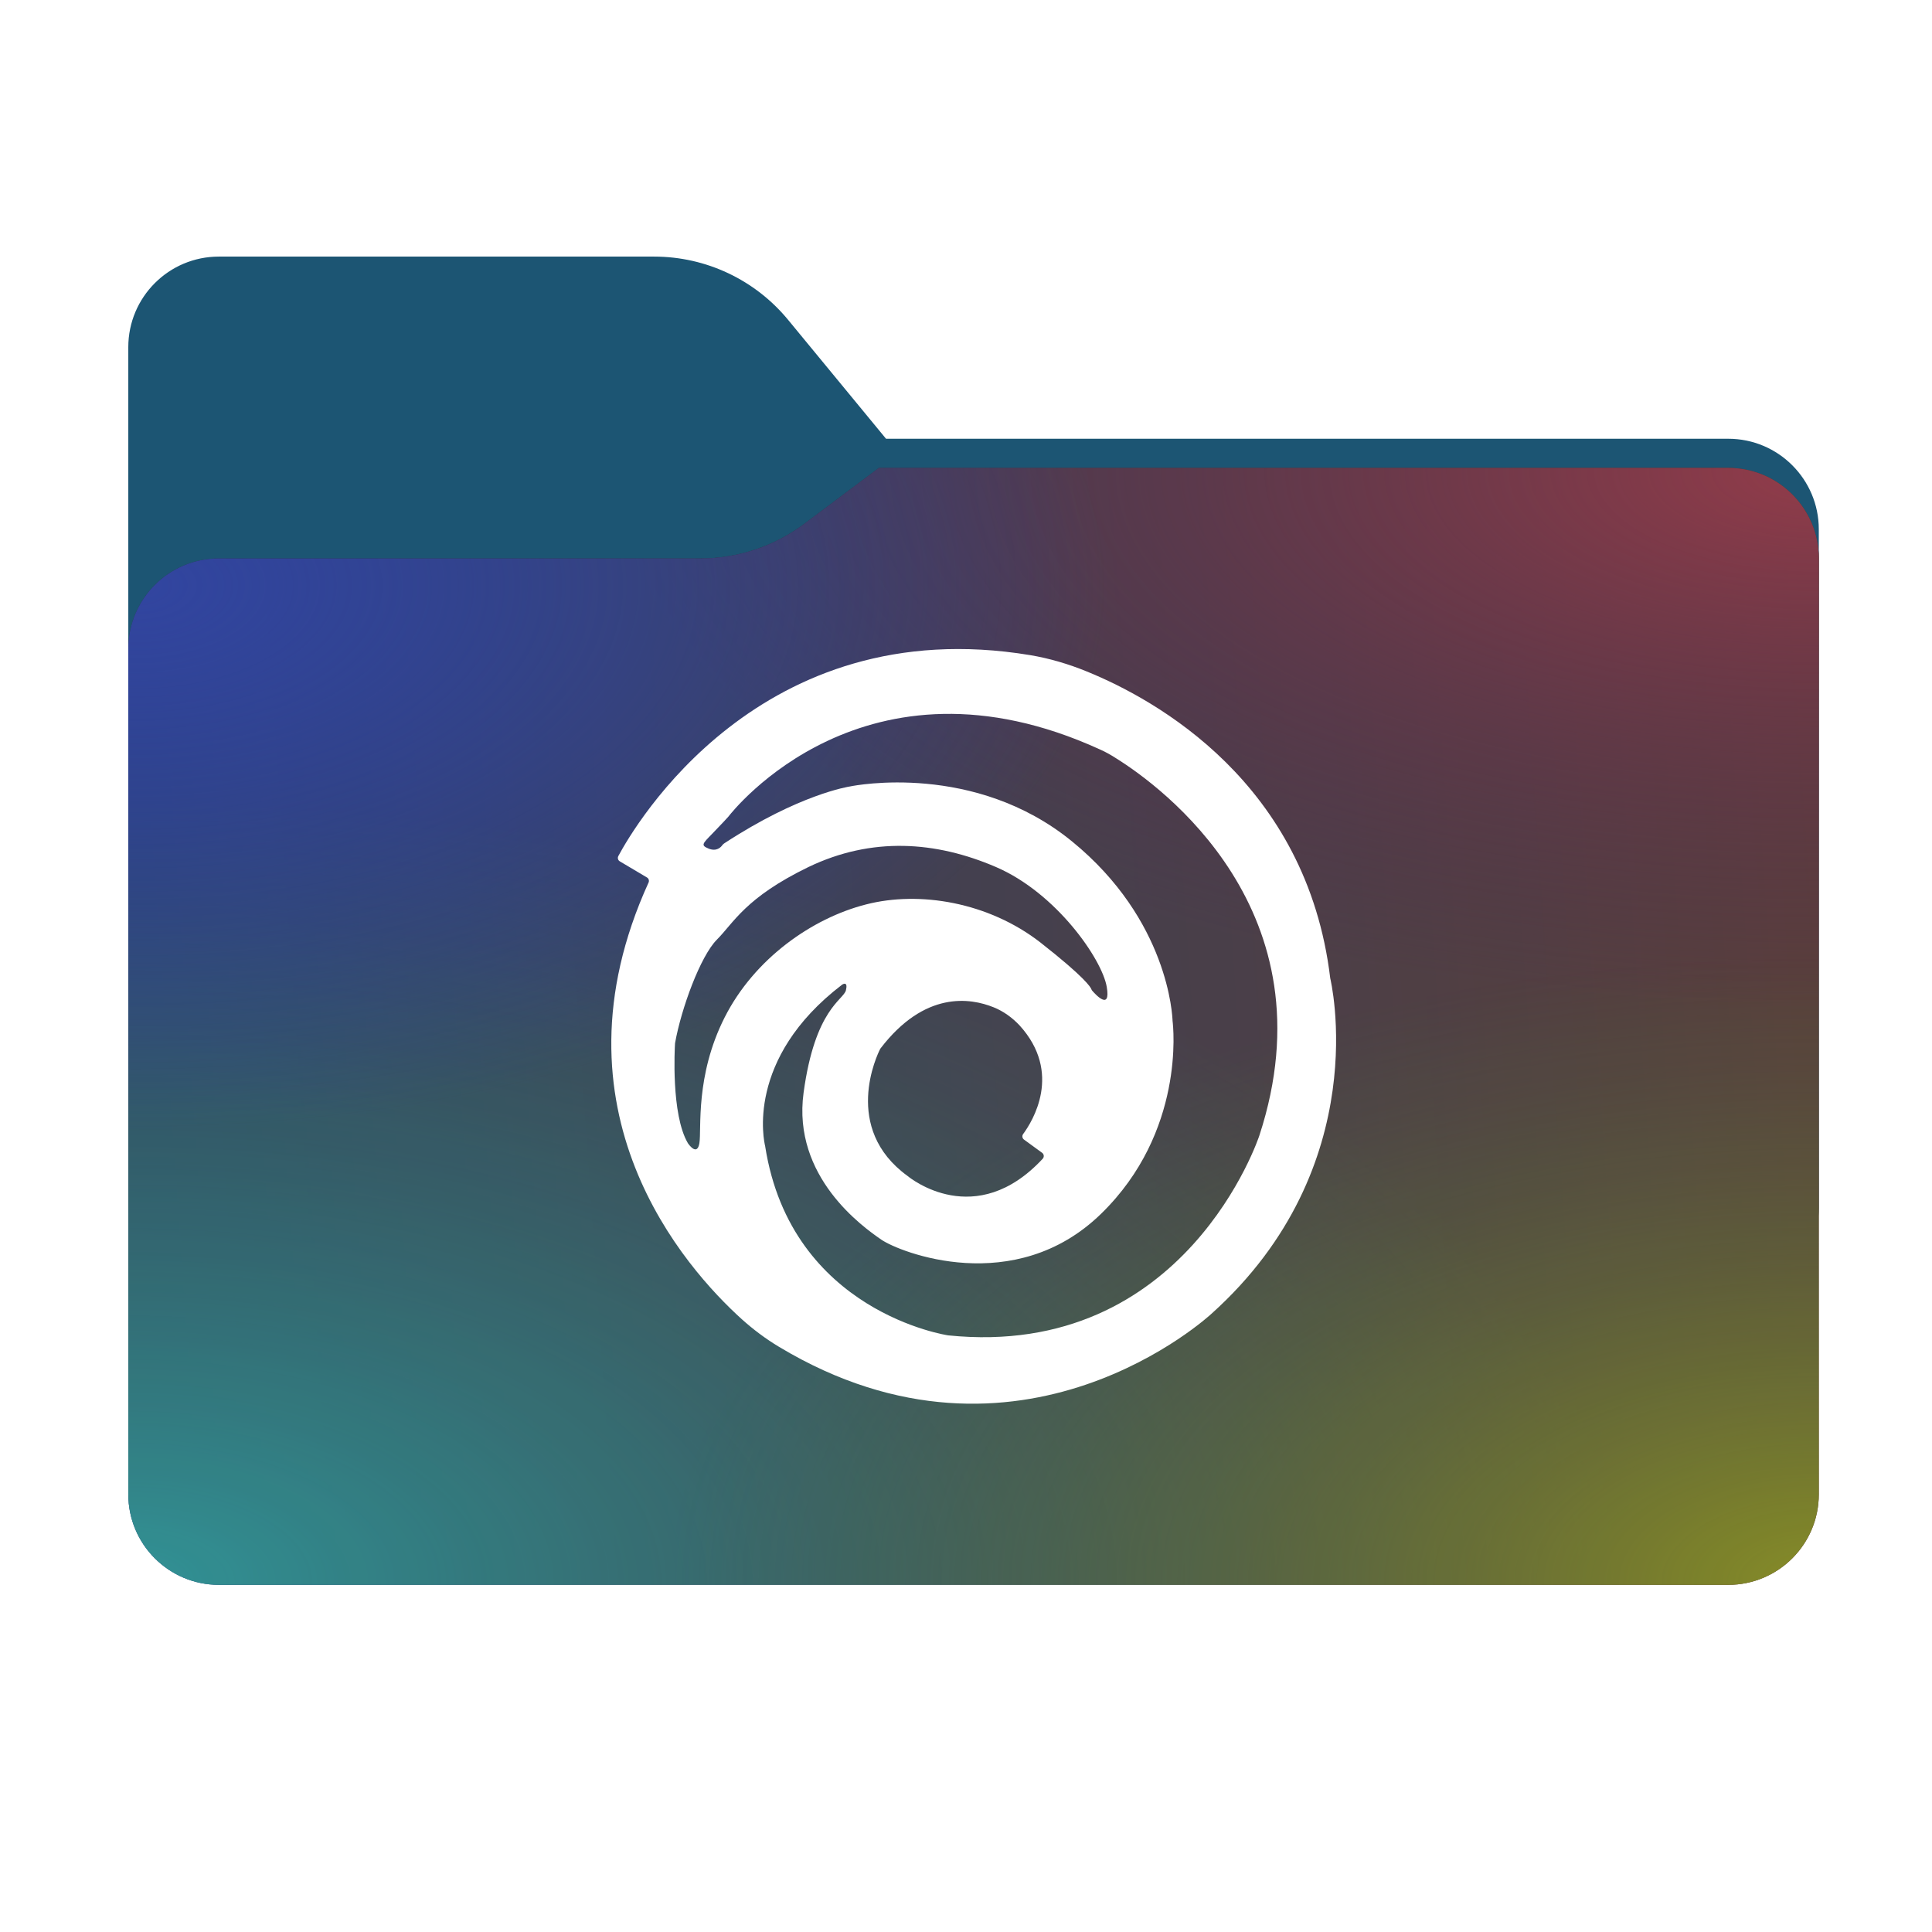 <svg width="256" height="256" viewBox="0 0 256 256" fill="none" xmlns="http://www.w3.org/2000/svg">
<path fill-rule="evenodd" clip-rule="evenodd" d="M104.425 42.378C100.056 37.073 93.544 34 86.671 34H29C22.373 34 17 39.373 17 46V58.137V68.2V160C17 166.627 22.373 172 29 172H229C235.627 172 241 166.627 241 160V70.137C241 63.51 235.627 58.137 229 58.137H117.404L104.425 42.378Z" fill="#1C5573"/>
<mask id="mask0_532_12628" style="mask-type:alpha" maskUnits="userSpaceOnUse" x="17" y="34" width="224" height="138">
<path fill-rule="evenodd" clip-rule="evenodd" d="M104.425 42.378C100.056 37.073 93.544 34 86.671 34H29C22.373 34 17 39.373 17 46V58.137V68.2V160C17 166.627 22.373 172 29 172H229C235.627 172 241 166.627 241 160V70.137C241 63.51 235.627 58.137 229 58.137H117.404L104.425 42.378Z" fill="url(#paint0_linear_532_12628)"/>
</mask>
<g mask="url(#mask0_532_12628)">
<g style="mix-blend-mode:multiply" filter="url(#filter0_f_532_12628)">
<path fill-rule="evenodd" clip-rule="evenodd" d="M92.789 74C97.764 74 102.605 72.387 106.586 69.402L116.459 62H229C235.627 62 241 67.373 241 74V108V160C241 166.627 235.627 172 229 172H29C22.373 172 17 166.627 17 160L17 108V86C17 79.373 22.373 74 29 74H87H92.789Z" fill="black" fill-opacity="0.3"/>
</g>
</g>
<g filter="url(#filter1_ii_532_12628)">
<path fill-rule="evenodd" clip-rule="evenodd" d="M92.789 74C97.764 74 102.605 72.387 106.586 69.402L116.459 62H229C235.627 62 241 67.373 241 74V108V198C241 204.627 235.627 210 229 210H29C22.373 210 17 204.627 17 198L17 108V86C17 79.373 22.373 74 29 74H87H92.789Z" fill="url(#paint1_linear_532_12628)"/>
<path fill-rule="evenodd" clip-rule="evenodd" d="M92.789 74C97.764 74 102.605 72.387 106.586 69.402L116.459 62H229C235.627 62 241 67.373 241 74V108V198C241 204.627 235.627 210 229 210H29C22.373 210 17 204.627 17 198L17 108V86C17 79.373 22.373 74 29 74H87H92.789Z" fill="url(#paint2_radial_532_12628)"/>
<path fill-rule="evenodd" clip-rule="evenodd" d="M92.789 74C97.764 74 102.605 72.387 106.586 69.402L116.459 62H229C235.627 62 241 67.373 241 74V108V198C241 204.627 235.627 210 229 210H29C22.373 210 17 204.627 17 198L17 108V86C17 79.373 22.373 74 29 74H87H92.789Z" fill="url(#paint3_radial_532_12628)"/>
<path fill-rule="evenodd" clip-rule="evenodd" d="M92.789 74C97.764 74 102.605 72.387 106.586 69.402L116.459 62H229C235.627 62 241 67.373 241 74V108V198C241 204.627 235.627 210 229 210H29C22.373 210 17 204.627 17 198L17 108V86C17 79.373 22.373 74 29 74H87H92.789Z" fill="url(#paint4_radial_532_12628)"/>
<path fill-rule="evenodd" clip-rule="evenodd" d="M92.789 74C97.764 74 102.605 72.387 106.586 69.402L116.459 62H229C235.627 62 241 67.373 241 74V108V198C241 204.627 235.627 210 229 210H29C22.373 210 17 204.627 17 198L17 108V86C17 79.373 22.373 74 29 74H87H92.789Z" fill="url(#paint5_radial_532_12628)"/>
</g>
<path d="M176.264 129.625C173.16 103.733 153.165 92.701 144.016 88.978C141.6 87.987 139.085 87.243 136.515 86.81C100.675 80.863 84.043 109.481 81.931 113.433C81.801 113.681 81.881 113.99 82.129 114.133L85.728 116.27C85.957 116.406 86.05 116.697 85.939 116.939C72.144 147.185 90.851 168.073 98.29 174.8C99.808 176.162 101.455 177.401 103.221 178.46C135.189 197.681 160.518 174.087 160.518 174.087C182.34 154.495 176.264 129.625 176.264 129.625ZM96.023 134.803C92.083 142.583 92.981 149.657 92.672 151.484C92.381 153.2 91.297 151.695 91.167 151.503C91.16 151.491 91.154 151.478 91.142 151.466C88.906 147.65 89.407 138.854 89.445 138.272C89.445 138.253 89.451 138.235 89.451 138.21C90.262 133.651 92.802 126.701 94.995 124.502C97.225 122.272 98.748 118.952 107.117 114.889C115.516 110.856 123.984 111.445 131.981 114.889C139.977 118.333 146.023 127.104 146.649 130.764C147.206 134.01 145.15 131.768 144.716 131.26C144.673 131.21 144.642 131.161 144.623 131.099C144.524 130.814 143.75 129.501 137.878 124.899C130.996 119.534 121.816 118.017 114.748 119.844C107.619 121.659 99.962 127.023 96.023 134.803ZM138.163 153.541C129.274 163.105 120.62 156.118 120.28 155.839C120.273 155.833 120.267 155.827 120.255 155.82C111.533 149.496 116.241 139.746 116.619 139.009C116.631 138.978 116.65 138.953 116.668 138.929C122.522 131.279 128.549 132.208 131.677 133.478C132.978 134.004 134.124 134.84 135.09 135.862C140.826 142.156 136.806 148.592 135.573 150.264C135.4 150.499 135.449 150.828 135.685 151.001L138.088 152.754C138.342 152.94 138.379 153.305 138.163 153.541ZM166.873 150.462C166.873 150.462 157.167 180.164 125.638 176.943C125.638 176.943 104.85 173.908 101.393 151.912C101.393 151.899 101.387 151.881 101.387 151.868C101.257 151.348 98.674 140.341 111.577 130.48C111.589 130.467 111.608 130.461 111.62 130.449C111.756 130.368 112.363 130.052 112.091 131.21C111.781 132.511 107.996 133.626 106.479 144.788C104.961 155.95 114.352 162.584 116.774 164.257C119.189 165.929 134.446 171.975 145.887 160.844C157.055 149.979 155.457 135.98 155.376 135.317C155.376 135.299 155.37 135.286 155.37 135.268C155.352 134.642 154.831 121.913 142.04 111.482C129.144 100.964 113.249 104.086 112.723 104.191C112.716 104.191 112.704 104.197 112.698 104.197C112.37 104.247 105.878 105.269 95.998 111.729C95.905 111.791 95.781 111.884 95.719 111.977C95.534 112.256 94.945 112.875 93.892 112.442C92.839 112.008 93.056 111.822 94.419 110.429C95.676 109.14 96.407 108.329 96.512 108.211C96.518 108.199 96.531 108.193 96.537 108.18C97.039 107.53 114.624 85.088 145.732 99.298C146.506 99.638 147.219 100.041 147.931 100.505C153.754 104.141 176.604 120.699 166.873 150.462Z" fill="white"/>
<defs>
<filter id="filter0_f_532_12628" x="-20" y="25" width="298" height="184" filterUnits="userSpaceOnUse" color-interpolation-filters="sRGB">
<feFlood flood-opacity="0" result="BackgroundImageFix"/>
<feBlend mode="normal" in="SourceGraphic" in2="BackgroundImageFix" result="shape"/>
<feGaussianBlur stdDeviation="18.5" result="effect1_foregroundBlur_532_12628"/>
</filter>
<filter id="filter1_ii_532_12628" x="17" y="62" width="224" height="148" filterUnits="userSpaceOnUse" color-interpolation-filters="sRGB">
<feFlood flood-opacity="0" result="BackgroundImageFix"/>
<feBlend mode="normal" in="SourceGraphic" in2="BackgroundImageFix" result="shape"/>
<feColorMatrix in="SourceAlpha" type="matrix" values="0 0 0 0 0 0 0 0 0 0 0 0 0 0 0 0 0 0 127 0" result="hardAlpha"/>
<feOffset dy="4"/>
<feComposite in2="hardAlpha" operator="arithmetic" k2="-1" k3="1"/>
<feColorMatrix type="matrix" values="0 0 0 0 1 0 0 0 0 1 0 0 0 0 1 0 0 0 0.25 0"/>
<feBlend mode="normal" in2="shape" result="effect1_innerShadow_532_12628"/>
<feColorMatrix in="SourceAlpha" type="matrix" values="0 0 0 0 0 0 0 0 0 0 0 0 0 0 0 0 0 0 127 0" result="hardAlpha"/>
<feOffset dy="-4"/>
<feComposite in2="hardAlpha" operator="arithmetic" k2="-1" k3="1"/>
<feColorMatrix type="matrix" values="0 0 0 0 0 0 0 0 0 0 0 0 0 0 0 0 0 0 0.9 0"/>
<feBlend mode="soft-light" in2="effect1_innerShadow_532_12628" result="effect2_innerShadow_532_12628"/>
</filter>
<linearGradient id="paint0_linear_532_12628" x1="17" y1="34" x2="197.768" y2="215.142" gradientUnits="userSpaceOnUse">
<stop stop-color="#05815D"/>
<stop offset="1" stop-color="#0C575F"/>
</linearGradient>
<linearGradient id="paint1_linear_532_12628" x1="241" y1="71" x2="17" y2="86.5" gradientUnits="userSpaceOnUse">
<stop stop-color="#6C292D"/>
<stop offset="1" stop-color="#202F73"/>
</linearGradient>
<radialGradient id="paint2_radial_532_12628" cx="0" cy="0" r="1" gradientUnits="userSpaceOnUse" gradientTransform="translate(17 210) scale(197 103.533)">
<stop stop-color="#2BA7AD"/>
<stop offset="1" stop-color="#416A49" stop-opacity="0.23"/>
</radialGradient>
<radialGradient id="paint3_radial_532_12628" cx="0" cy="0" r="1" gradientUnits="userSpaceOnUse" gradientTransform="translate(241 210) rotate(-180) scale(152 83.053)">
<stop stop-color="#8D9622"/>
<stop offset="1" stop-color="#3E6A4B" stop-opacity="0.17"/>
</radialGradient>
<radialGradient id="paint4_radial_532_12628" cx="0" cy="0" r="1" gradientUnits="userSpaceOnUse" gradientTransform="translate(241 62) rotate(-180) scale(159 70.998)">
<stop stop-color="#933C4A"/>
<stop offset="1" stop-color="#462852" stop-opacity="0.09"/>
</radialGradient>
<radialGradient id="paint5_radial_532_12628" cx="0" cy="0" r="1" gradientUnits="userSpaceOnUse" gradientTransform="translate(17 78) rotate(-0.22) scale(130.001 72.168)">
<stop stop-color="#3245A0"/>
<stop offset="1" stop-color="#2B42B8" stop-opacity="0"/>
</radialGradient>
</defs>
</svg>
